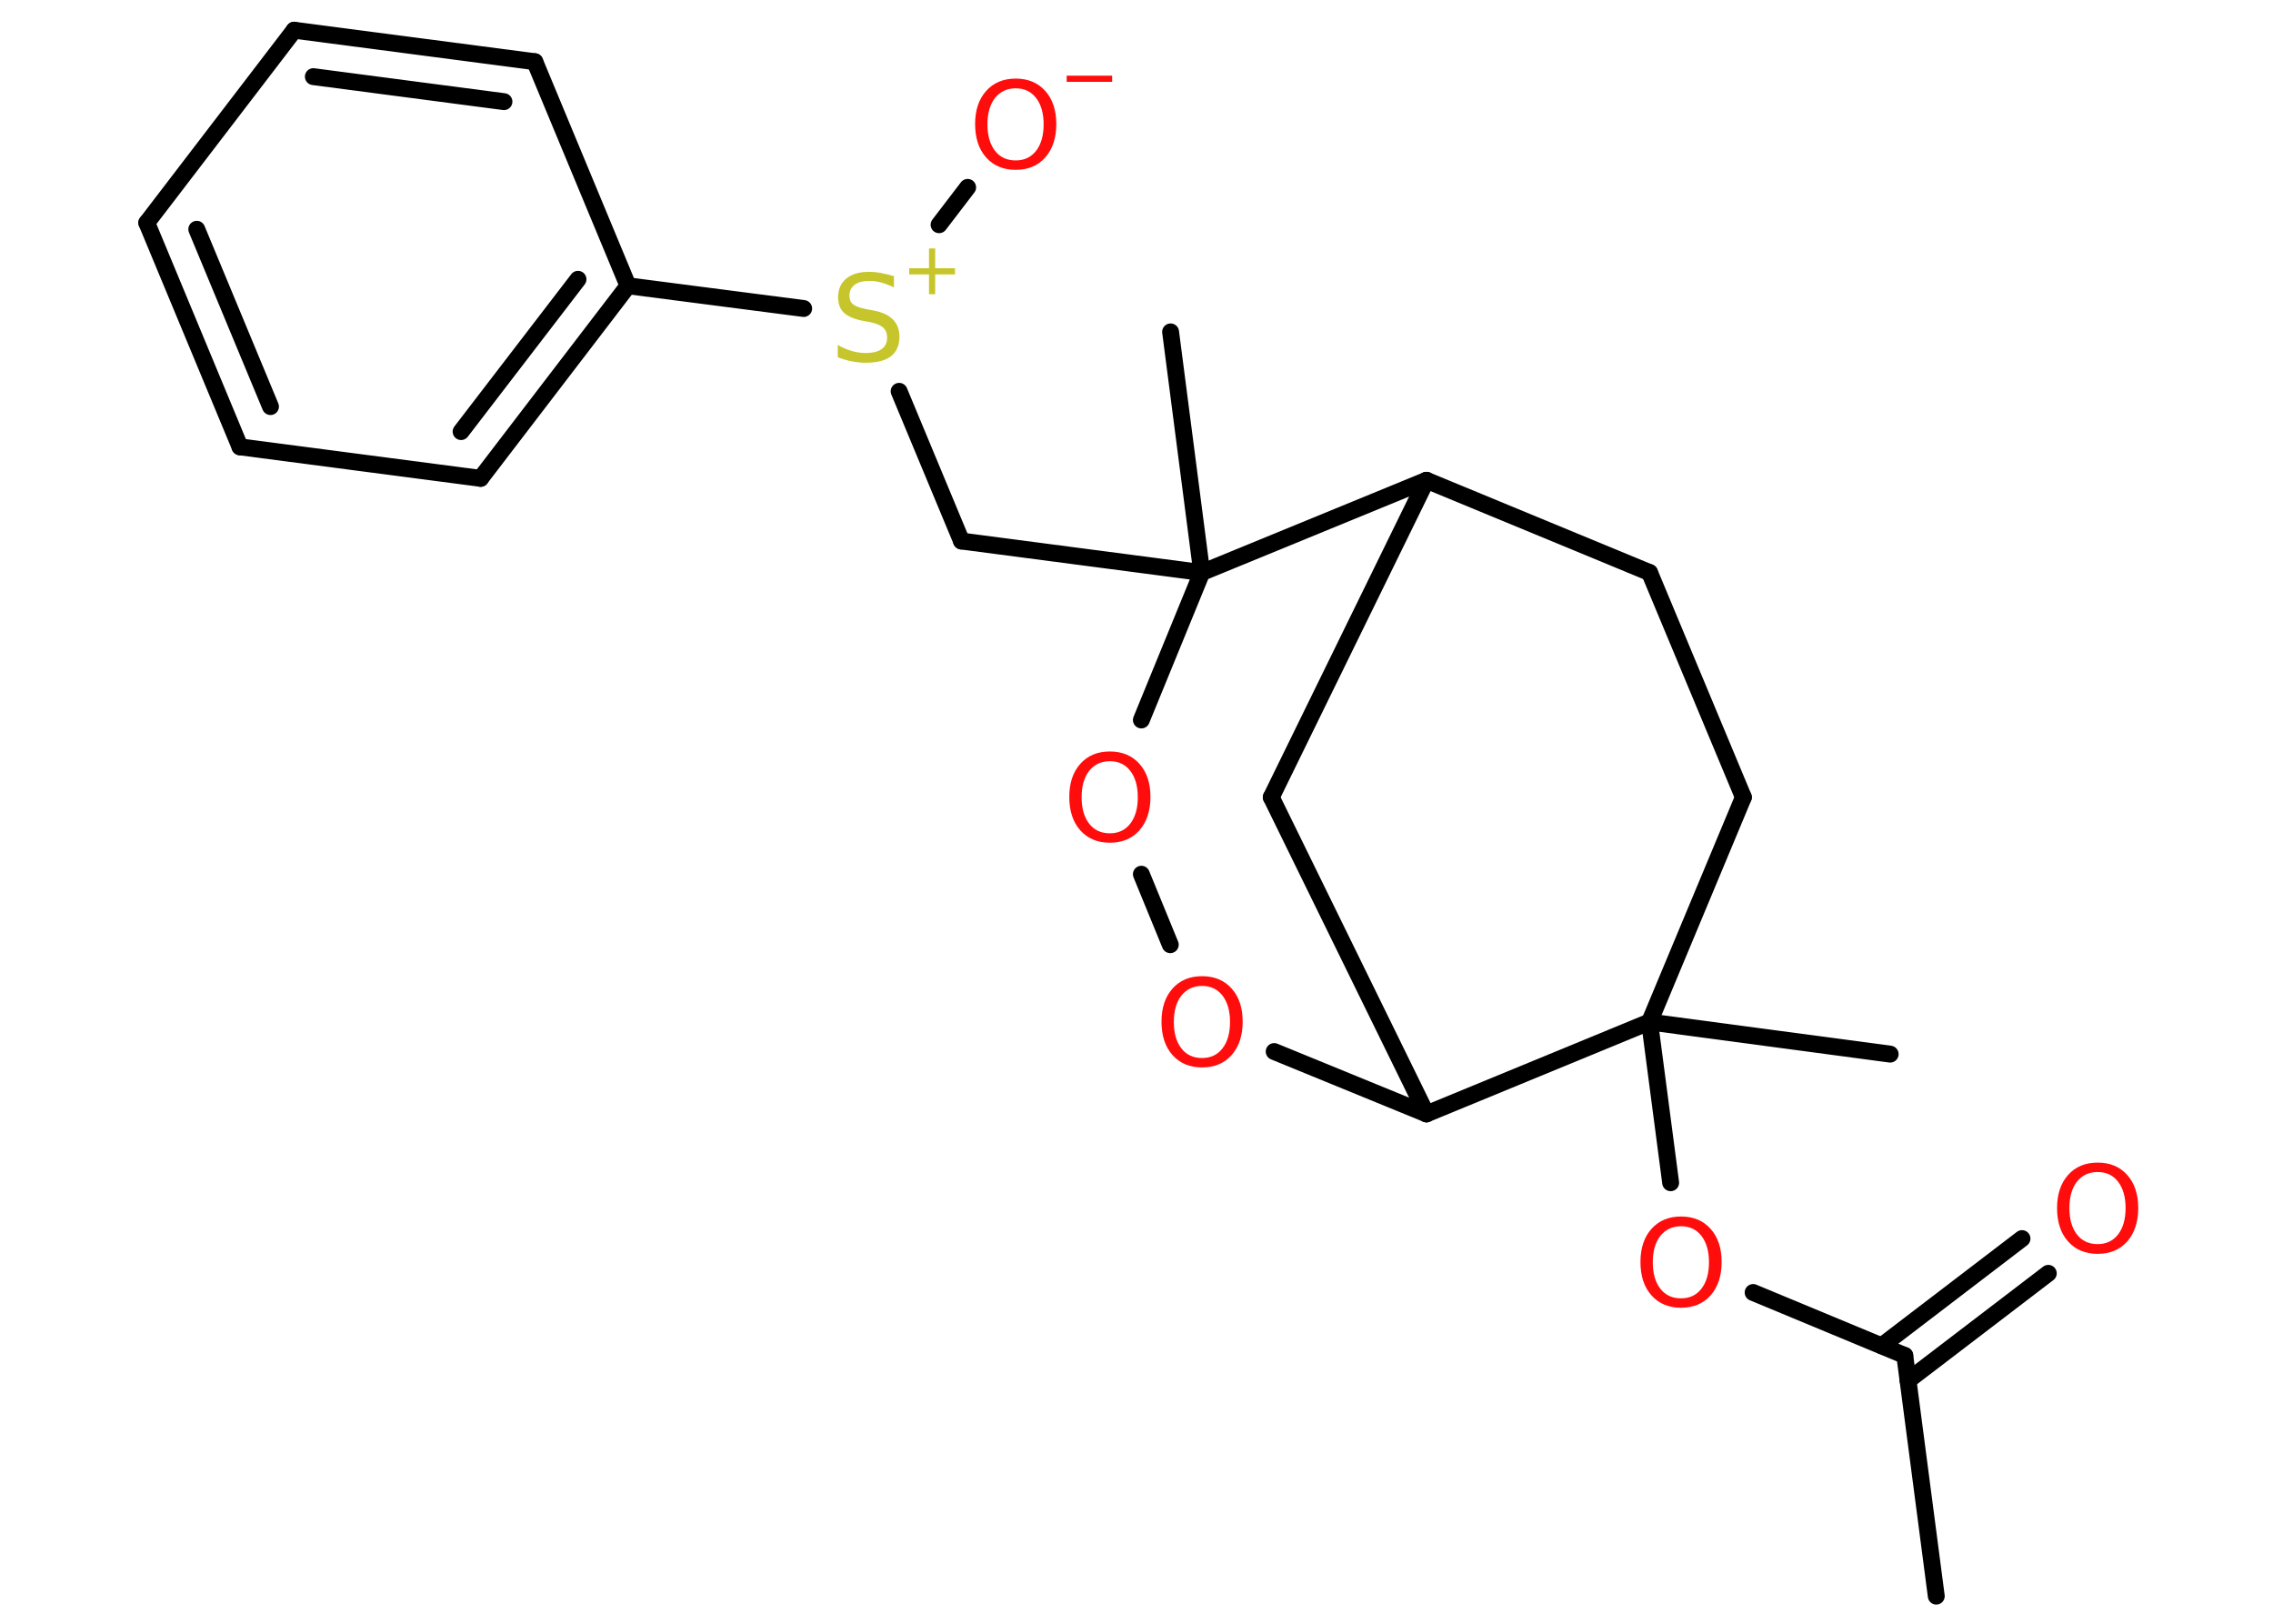 <?xml version='1.0' encoding='UTF-8'?>
<!DOCTYPE svg PUBLIC "-//W3C//DTD SVG 1.1//EN" "http://www.w3.org/Graphics/SVG/1.1/DTD/svg11.dtd">
<svg version='1.2' xmlns='http://www.w3.org/2000/svg' xmlns:xlink='http://www.w3.org/1999/xlink' width='70.0mm' height='50.0mm' viewBox='0 0 70.0 50.0'>
  <desc>Generated by the Chemistry Development Kit (http://github.com/cdk)</desc>
  <g stroke-linecap='round' stroke-linejoin='round' stroke='#000000' stroke-width='.52' fill='#FF0D0D'>
    <rect x='.0' y='.0' width='70.0' height='50.0' fill='#FFFFFF' stroke='none'/>
    <g id='mol1' class='mol'>
      <line id='mol1bnd1' class='bond' x1='59.63' y1='49.15' x2='58.66' y2='41.74'/>
      <g id='mol1bnd2' class='bond'>
        <line x1='57.95' y1='41.44' x2='62.27' y2='38.14'/>
        <line x1='58.76' y1='42.51' x2='63.08' y2='39.21'/>
      </g>
      <line id='mol1bnd3' class='bond' x1='58.66' y1='41.74' x2='53.99' y2='39.8'/>
      <line id='mol1bnd4' class='bond' x1='51.45' y1='36.42' x2='50.8' y2='31.47'/>
      <line id='mol1bnd5' class='bond' x1='50.8' y1='31.47' x2='58.21' y2='32.46'/>
      <line id='mol1bnd6' class='bond' x1='50.8' y1='31.47' x2='53.69' y2='24.55'/>
      <line id='mol1bnd7' class='bond' x1='53.69' y1='24.55' x2='50.8' y2='17.63'/>
      <line id='mol1bnd8' class='bond' x1='50.8' y1='17.63' x2='43.93' y2='14.79'/>
      <line id='mol1bnd9' class='bond' x1='43.93' y1='14.79' x2='39.15' y2='24.55'/>
      <line id='mol1bnd10' class='bond' x1='39.15' y1='24.55' x2='43.93' y2='34.3'/>
      <line id='mol1bnd11' class='bond' x1='50.8' y1='31.47' x2='43.93' y2='34.3'/>
      <line id='mol1bnd12' class='bond' x1='43.93' y1='34.3' x2='39.24' y2='32.38'/>
      <line id='mol1bnd13' class='bond' x1='36.04' y1='29.09' x2='35.15' y2='26.92'/>
      <line id='mol1bnd14' class='bond' x1='35.15' y1='22.17' x2='37.01' y2='17.63'/>
      <line id='mol1bnd15' class='bond' x1='43.93' y1='14.79' x2='37.01' y2='17.63'/>
      <line id='mol1bnd16' class='bond' x1='37.01' y1='17.63' x2='36.05' y2='10.22'/>
      <line id='mol1bnd17' class='bond' x1='37.01' y1='17.63' x2='29.61' y2='16.66'/>
      <line id='mol1bnd18' class='bond' x1='29.61' y1='16.66' x2='27.69' y2='12.05'/>
      <line id='mol1bnd19' class='bond' x1='28.92' y1='6.92' x2='29.8' y2='5.77'/>
      <line id='mol1bnd20' class='bond' x1='24.75' y1='9.5' x2='19.34' y2='8.8'/>
      <g id='mol1bnd21' class='bond'>
        <line x1='14.8' y1='14.73' x2='19.34' y2='8.8'/>
        <line x1='14.2' y1='13.29' x2='17.8' y2='8.6'/>
      </g>
      <line id='mol1bnd22' class='bond' x1='14.8' y1='14.73' x2='7.39' y2='13.76'/>
      <g id='mol1bnd23' class='bond'>
        <line x1='4.52' y1='6.86' x2='7.39' y2='13.76'/>
        <line x1='6.06' y1='7.06' x2='8.33' y2='12.52'/>
      </g>
      <line id='mol1bnd24' class='bond' x1='4.52' y1='6.86' x2='9.06' y2='.93'/>
      <g id='mol1bnd25' class='bond'>
        <line x1='16.47' y1='1.9' x2='9.06' y2='.93'/>
        <line x1='15.52' y1='3.13' x2='9.65' y2='2.36'/>
      </g>
      <line id='mol1bnd26' class='bond' x1='19.34' y1='8.8' x2='16.47' y2='1.9'/>
      <path id='mol1atm3' class='atom' d='M64.6 36.09q-.4 .0 -.64 .3q-.23 .3 -.23 .81q.0 .51 .23 .81q.23 .3 .64 .3q.4 .0 .63 -.3q.23 -.3 .23 -.81q.0 -.51 -.23 -.81q-.23 -.3 -.63 -.3zM64.6 35.8q.57 .0 .91 .38q.34 .38 .34 1.02q.0 .64 -.34 1.03q-.34 .38 -.91 .38q-.57 .0 -.91 -.38q-.34 -.38 -.34 -1.03q.0 -.64 .34 -1.02q.34 -.38 .91 -.38z' stroke='none'/>
      <path id='mol1atm4' class='atom' d='M51.77 37.76q-.4 .0 -.64 .3q-.23 .3 -.23 .81q.0 .51 .23 .81q.23 .3 .64 .3q.4 .0 .63 -.3q.23 -.3 .23 -.81q.0 -.51 -.23 -.81q-.23 -.3 -.63 -.3zM51.77 37.46q.57 .0 .91 .38q.34 .38 .34 1.02q.0 .64 -.34 1.03q-.34 .38 -.91 .38q-.57 .0 -.91 -.38q-.34 -.38 -.34 -1.03q.0 -.64 .34 -1.02q.34 -.38 .91 -.38z' stroke='none'/>
      <path id='mol1atm12' class='atom' d='M37.02 30.36q-.4 .0 -.64 .3q-.23 .3 -.23 .81q.0 .51 .23 .81q.23 .3 .64 .3q.4 .0 .63 -.3q.23 -.3 .23 -.81q.0 -.51 -.23 -.81q-.23 -.3 -.63 -.3zM37.02 30.06q.57 .0 .91 .38q.34 .38 .34 1.02q.0 .64 -.34 1.03q-.34 .38 -.91 .38q-.57 .0 -.91 -.38q-.34 -.38 -.34 -1.03q.0 -.64 .34 -1.02q.34 -.38 .91 -.38z' stroke='none'/>
      <path id='mol1atm13' class='atom' d='M34.18 23.44q-.4 .0 -.64 .3q-.23 .3 -.23 .81q.0 .51 .23 .81q.23 .3 .64 .3q.4 .0 .63 -.3q.23 -.3 .23 -.81q.0 -.51 -.23 -.81q-.23 -.3 -.63 -.3zM34.18 23.14q.57 .0 .91 .38q.34 .38 .34 1.02q.0 .64 -.34 1.03q-.34 .38 -.91 .38q-.57 .0 -.91 -.38q-.34 -.38 -.34 -1.03q.0 -.64 .34 -1.02q.34 -.38 .91 -.38z' stroke='none'/>
      <g id='mol1atm17' class='atom'>
        <path d='M27.53 8.49v.36q-.21 -.1 -.39 -.15q-.19 -.05 -.36 -.05q-.3 .0 -.46 .12q-.16 .12 -.16 .33q.0 .18 .11 .27q.11 .09 .41 .15l.22 .04q.41 .08 .6 .28q.2 .2 .2 .53q.0 .39 -.26 .6q-.26 .2 -.78 .2q-.19 .0 -.41 -.04q-.22 -.04 -.45 -.13v-.38q.22 .13 .44 .19q.21 .06 .42 .06q.32 .0 .49 -.12q.17 -.12 .17 -.35q.0 -.2 -.12 -.31q-.12 -.11 -.4 -.17l-.22 -.04q-.41 -.08 -.59 -.25q-.18 -.17 -.18 -.48q.0 -.36 .25 -.57q.25 -.21 .7 -.21q.19 .0 .39 .04q.2 .04 .4 .1z' stroke='none' fill='#C6C62C'/>
        <path d='M28.8 7.65v.61h.61v.19h-.61v.61h-.19v-.61h-.61v-.19h.61v-.61h.19z' stroke='none' fill='#C6C62C'/>
      </g>
      <g id='mol1atm18' class='atom'>
        <path d='M31.28 2.72q-.4 .0 -.64 .3q-.23 .3 -.23 .81q.0 .51 .23 .81q.23 .3 .64 .3q.4 .0 .63 -.3q.23 -.3 .23 -.81q.0 -.51 -.23 -.81q-.23 -.3 -.63 -.3zM31.28 2.42q.57 .0 .91 .38q.34 .38 .34 1.02q.0 .64 -.34 1.03q-.34 .38 -.91 .38q-.57 .0 -.91 -.38q-.34 -.38 -.34 -1.03q.0 -.64 .34 -1.02q.34 -.38 .91 -.38z' stroke='none'/>
        <path d='M32.85 2.33h1.4v.19h-1.4v-.19z' stroke='none'/>
      </g>
    </g>
  </g>
</svg>
